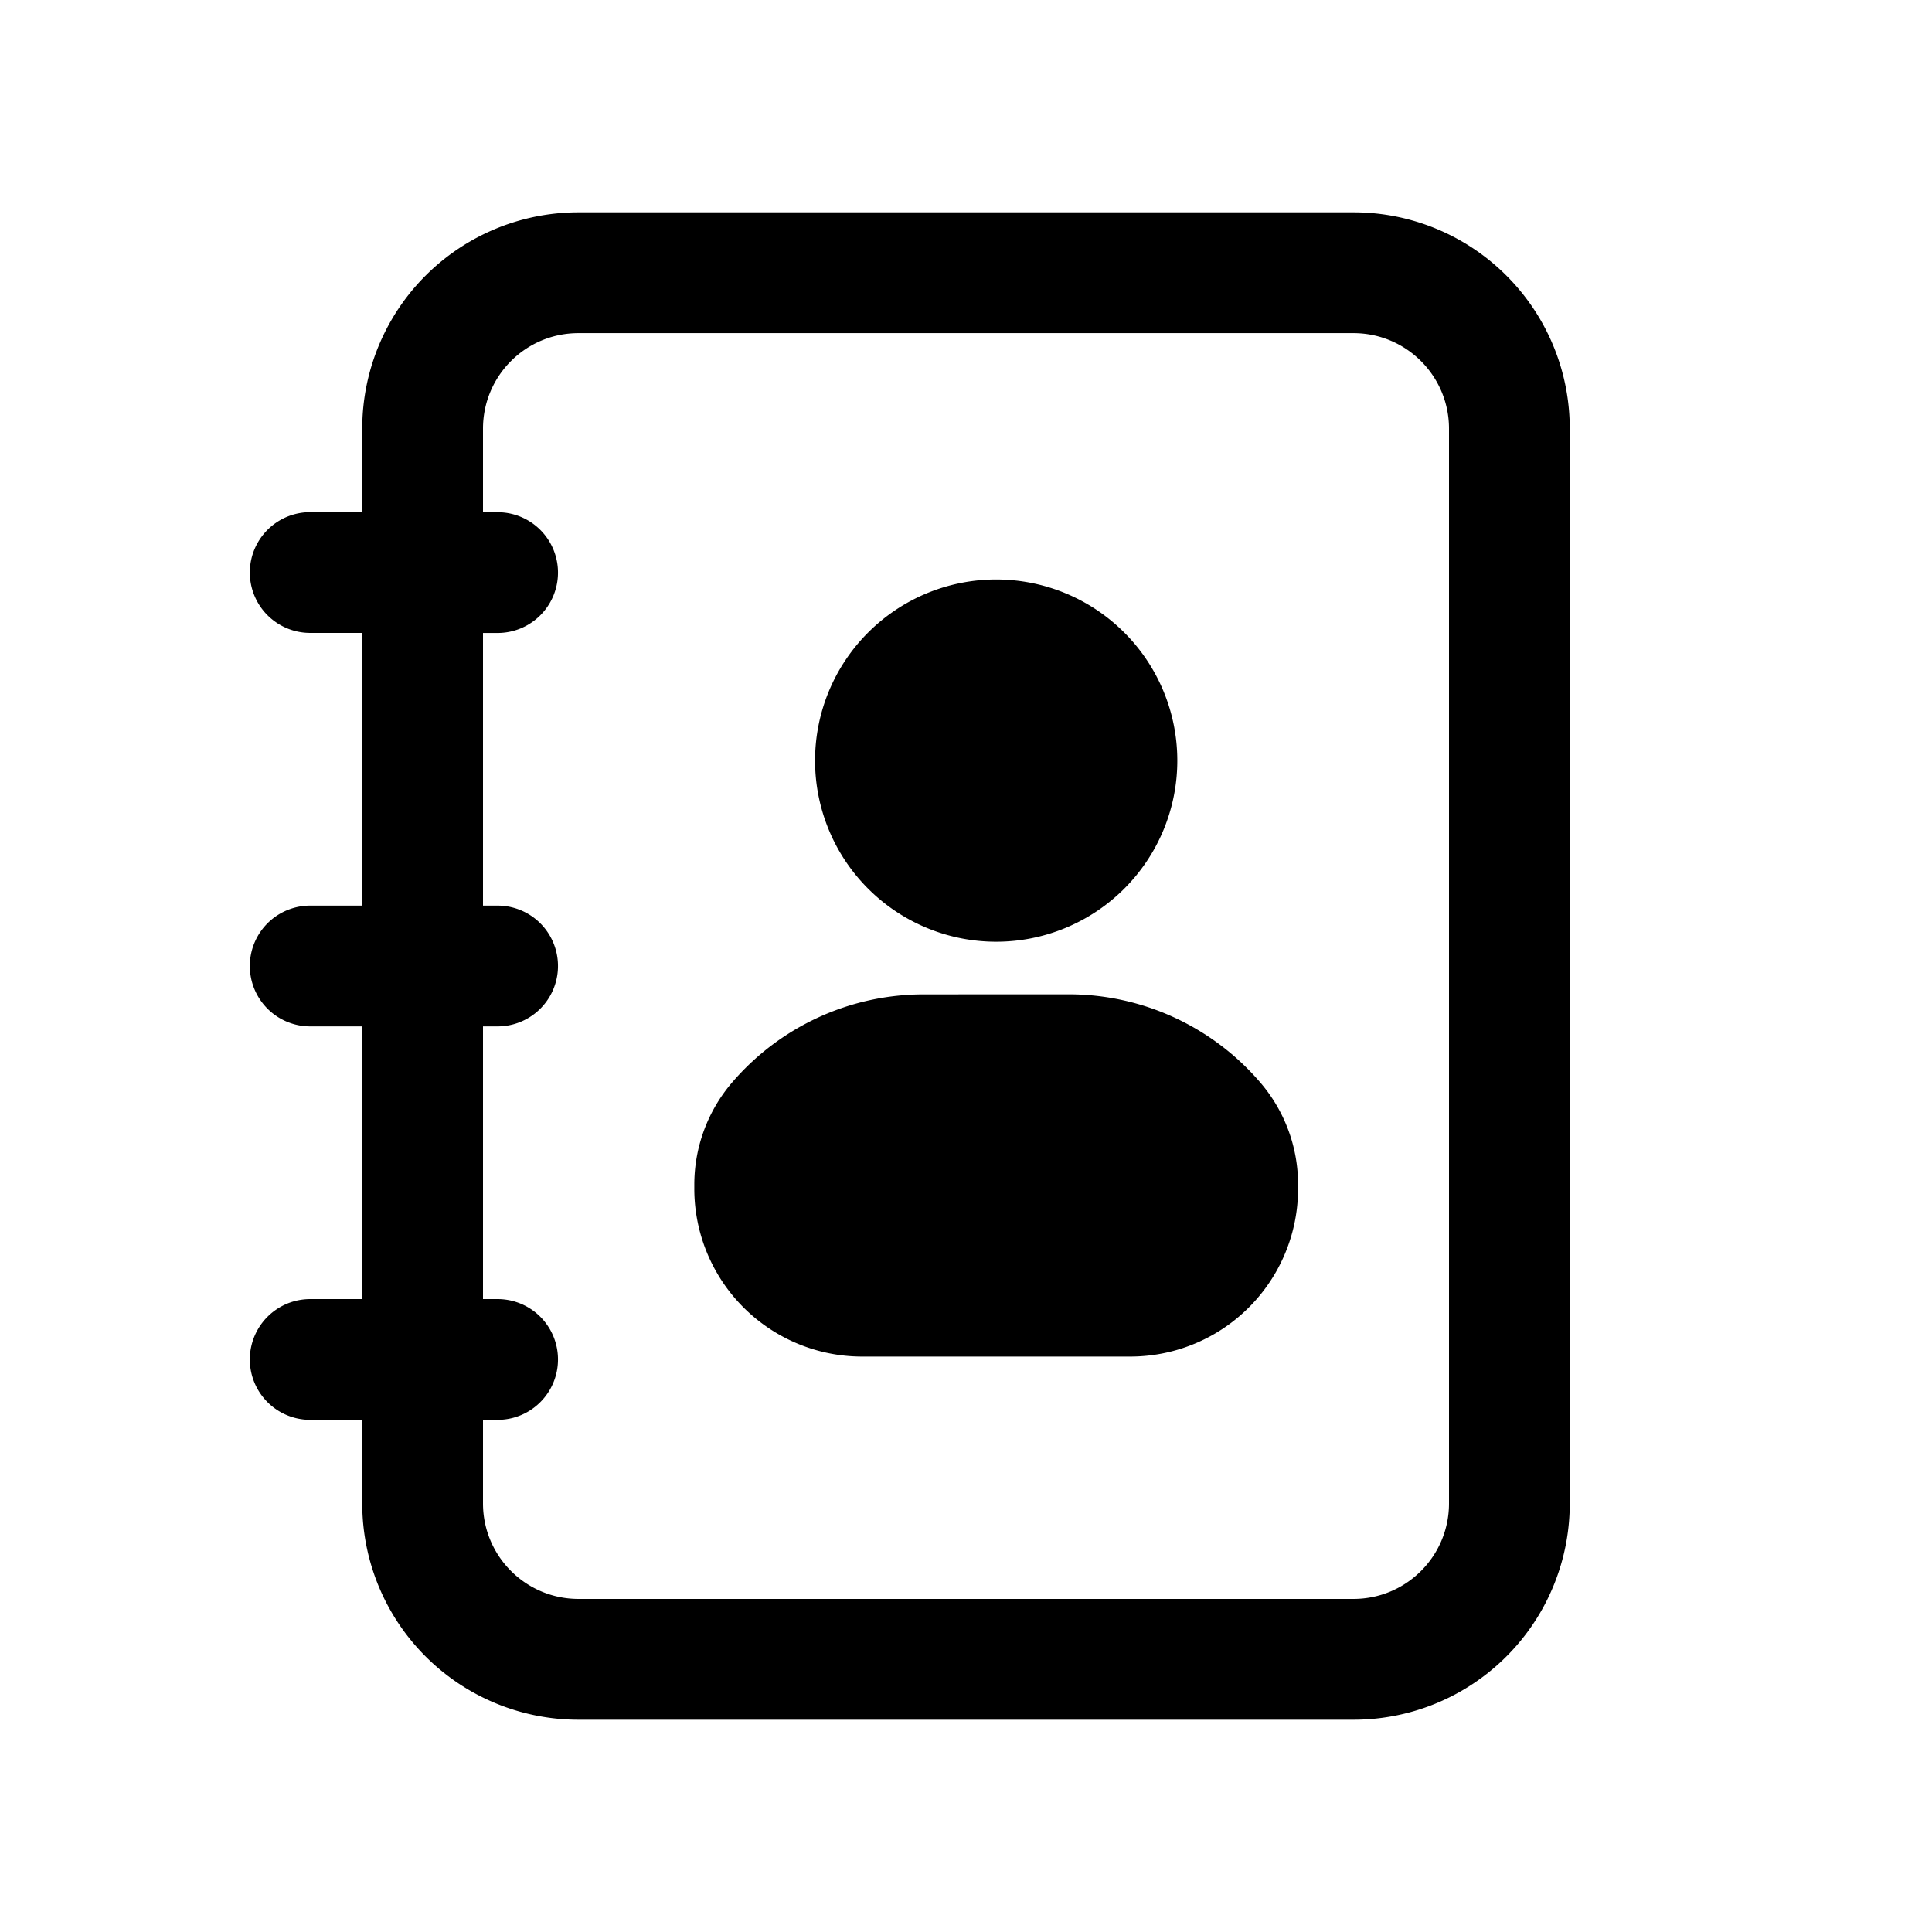<svg xmlns="http://www.w3.org/2000/svg" width="32" height="32" fill="none" class="persona-icon" viewBox="0 0 32 32"><path fill="currentColor" d="M16.5 9.598a3 3 0 1 0 0 6 3 3 0 0 0 0-6M15.3 16.47a4.18 4.18 0 0 0-3.18 1.466 2.6 2.6 0 0 0-.62 1.681v.07a2.78 2.78 0 0 0 2.781 2.782h4.437a2.78 2.78 0 0 0 2.782-2.781v-.07c0-.617-.22-1.213-.62-1.682a4.18 4.18 0 0 0-3.18-1.467z"/><path fill="currentColor" fill-rule="evenodd" d="M6 24.901v-1.384h-.862a1 1 0 1 1 0-2H6V17h-.862a1 1 0 1 1 0-2H6v-4.517h-.862a1 1 0 1 1 0-2H6V7.099a3.58 3.58 0 0 1 3.582-3.582h12.836A3.58 3.58 0 0 1 26 7.1v17.802a3.58 3.58 0 0 1-3.582 3.582H9.582A3.58 3.58 0 0 1 6 24.9M8 7.1v1.384h.242a1 1 0 0 1 0 2H8V15h.242a1 1 0 1 1 0 2H8v4.517h.242a1 1 0 1 1 0 2H8v1.384c0 .874.708 1.582 1.582 1.582h12.836c.874 0 1.582-.708 1.582-1.582V7.1c0-.873-.708-1.582-1.582-1.582H9.582C8.708 5.517 8 6.225 8 7.1" clip-rule="evenodd"/></svg>